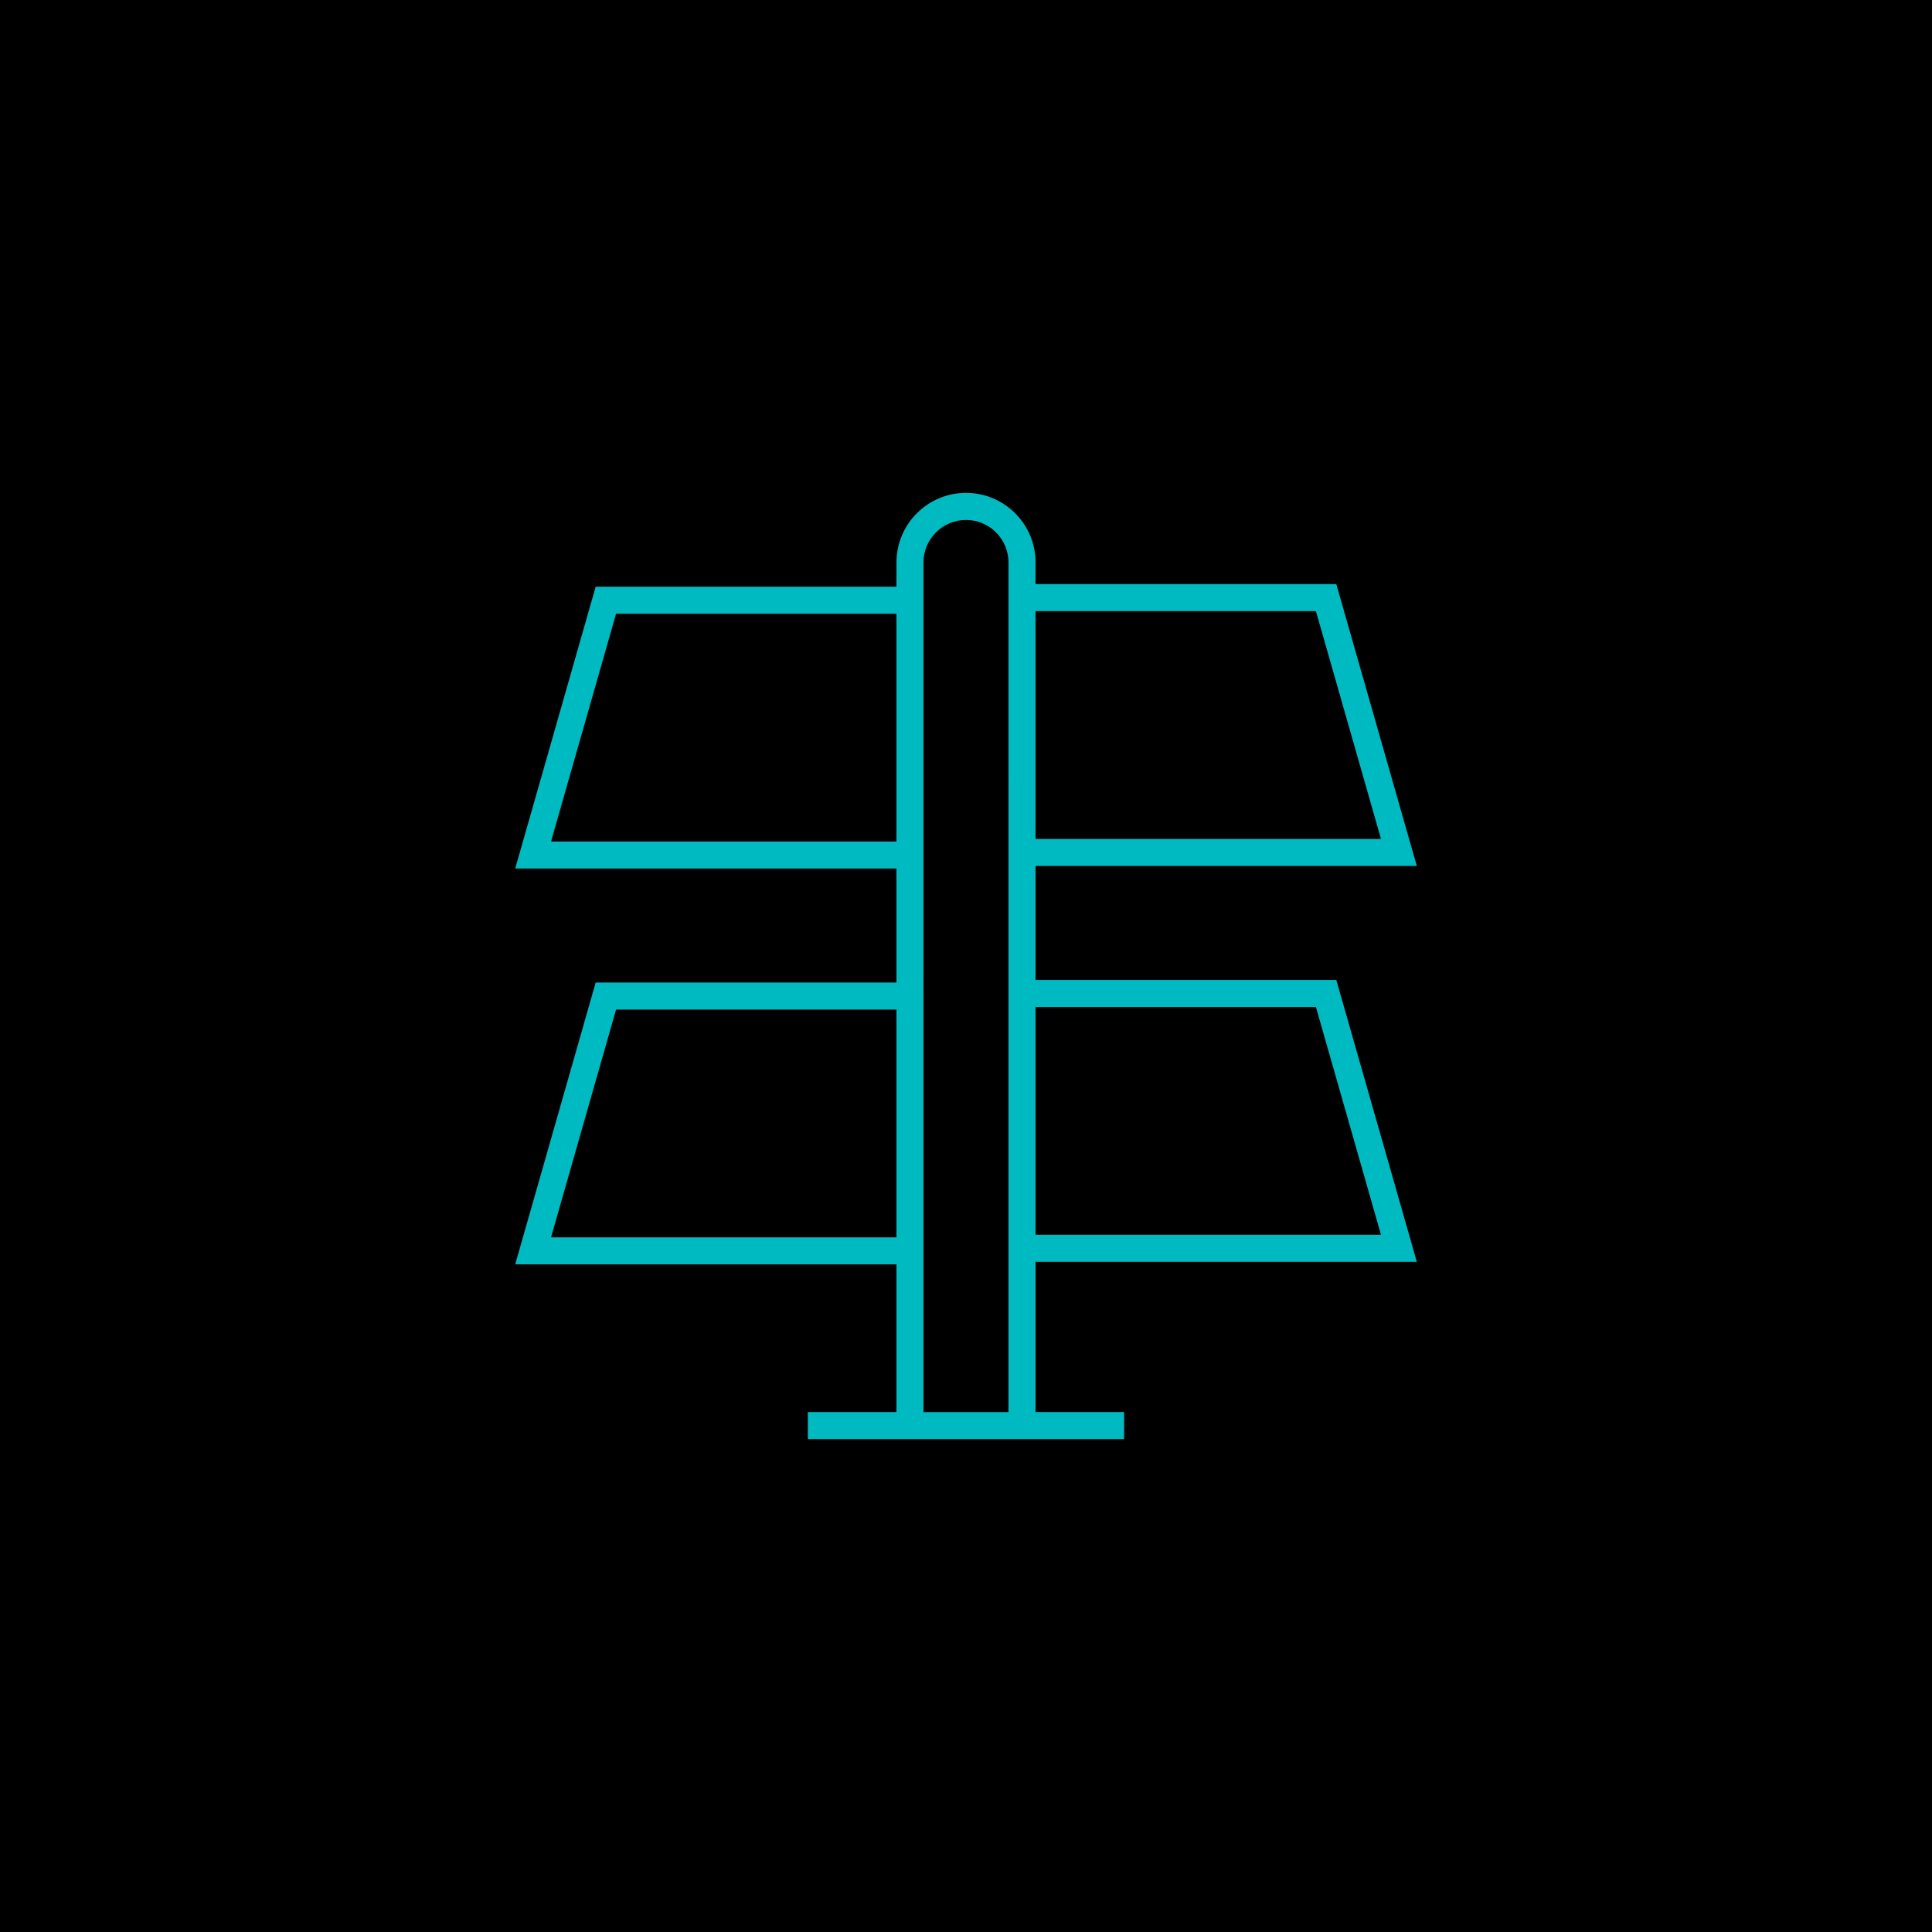 <?xml version="1.0" encoding="UTF-8"?>
<svg width="512pt" height="512pt" version="1.1" viewBox="0 0 512 512" xmlns="http://www.w3.org/2000/svg">
 <g>
  <rect width="512" height="512"/>
  <path d="m375.47 229.49-21.336-74.695h-79.703v-5.746c0-10.164-8.266-18.43-18.43-18.43-10.16 0-18.426 8.266-18.426 18.43v6.43h-79.715l-21.328 74.691 101.04 0.004v30.207h-79.711l-21.328 74.691h101.04v39.141h-23.484v7.164h83.82v-7.164h-23.477v-39.82h101.04l-21.336-74.691-79.703-0.004v-30.207zm-101.04-67.531h74.301l17.242 60.367h-91.543zm-36.859 165.95h-91.543l17.238-60.363h74.305zm0-104.9h-91.543l17.238-60.363 74.305 0.004zm29.695 151.21h-22.531v-225.16c0-6.215 5.051-11.266 11.262-11.266 6.215 0 11.266 5.051 11.266 11.266zm81.465-107.35 17.242 60.363-91.543-0.004v-60.359z" fill="#00bac2"/>
 </g>
</svg>
